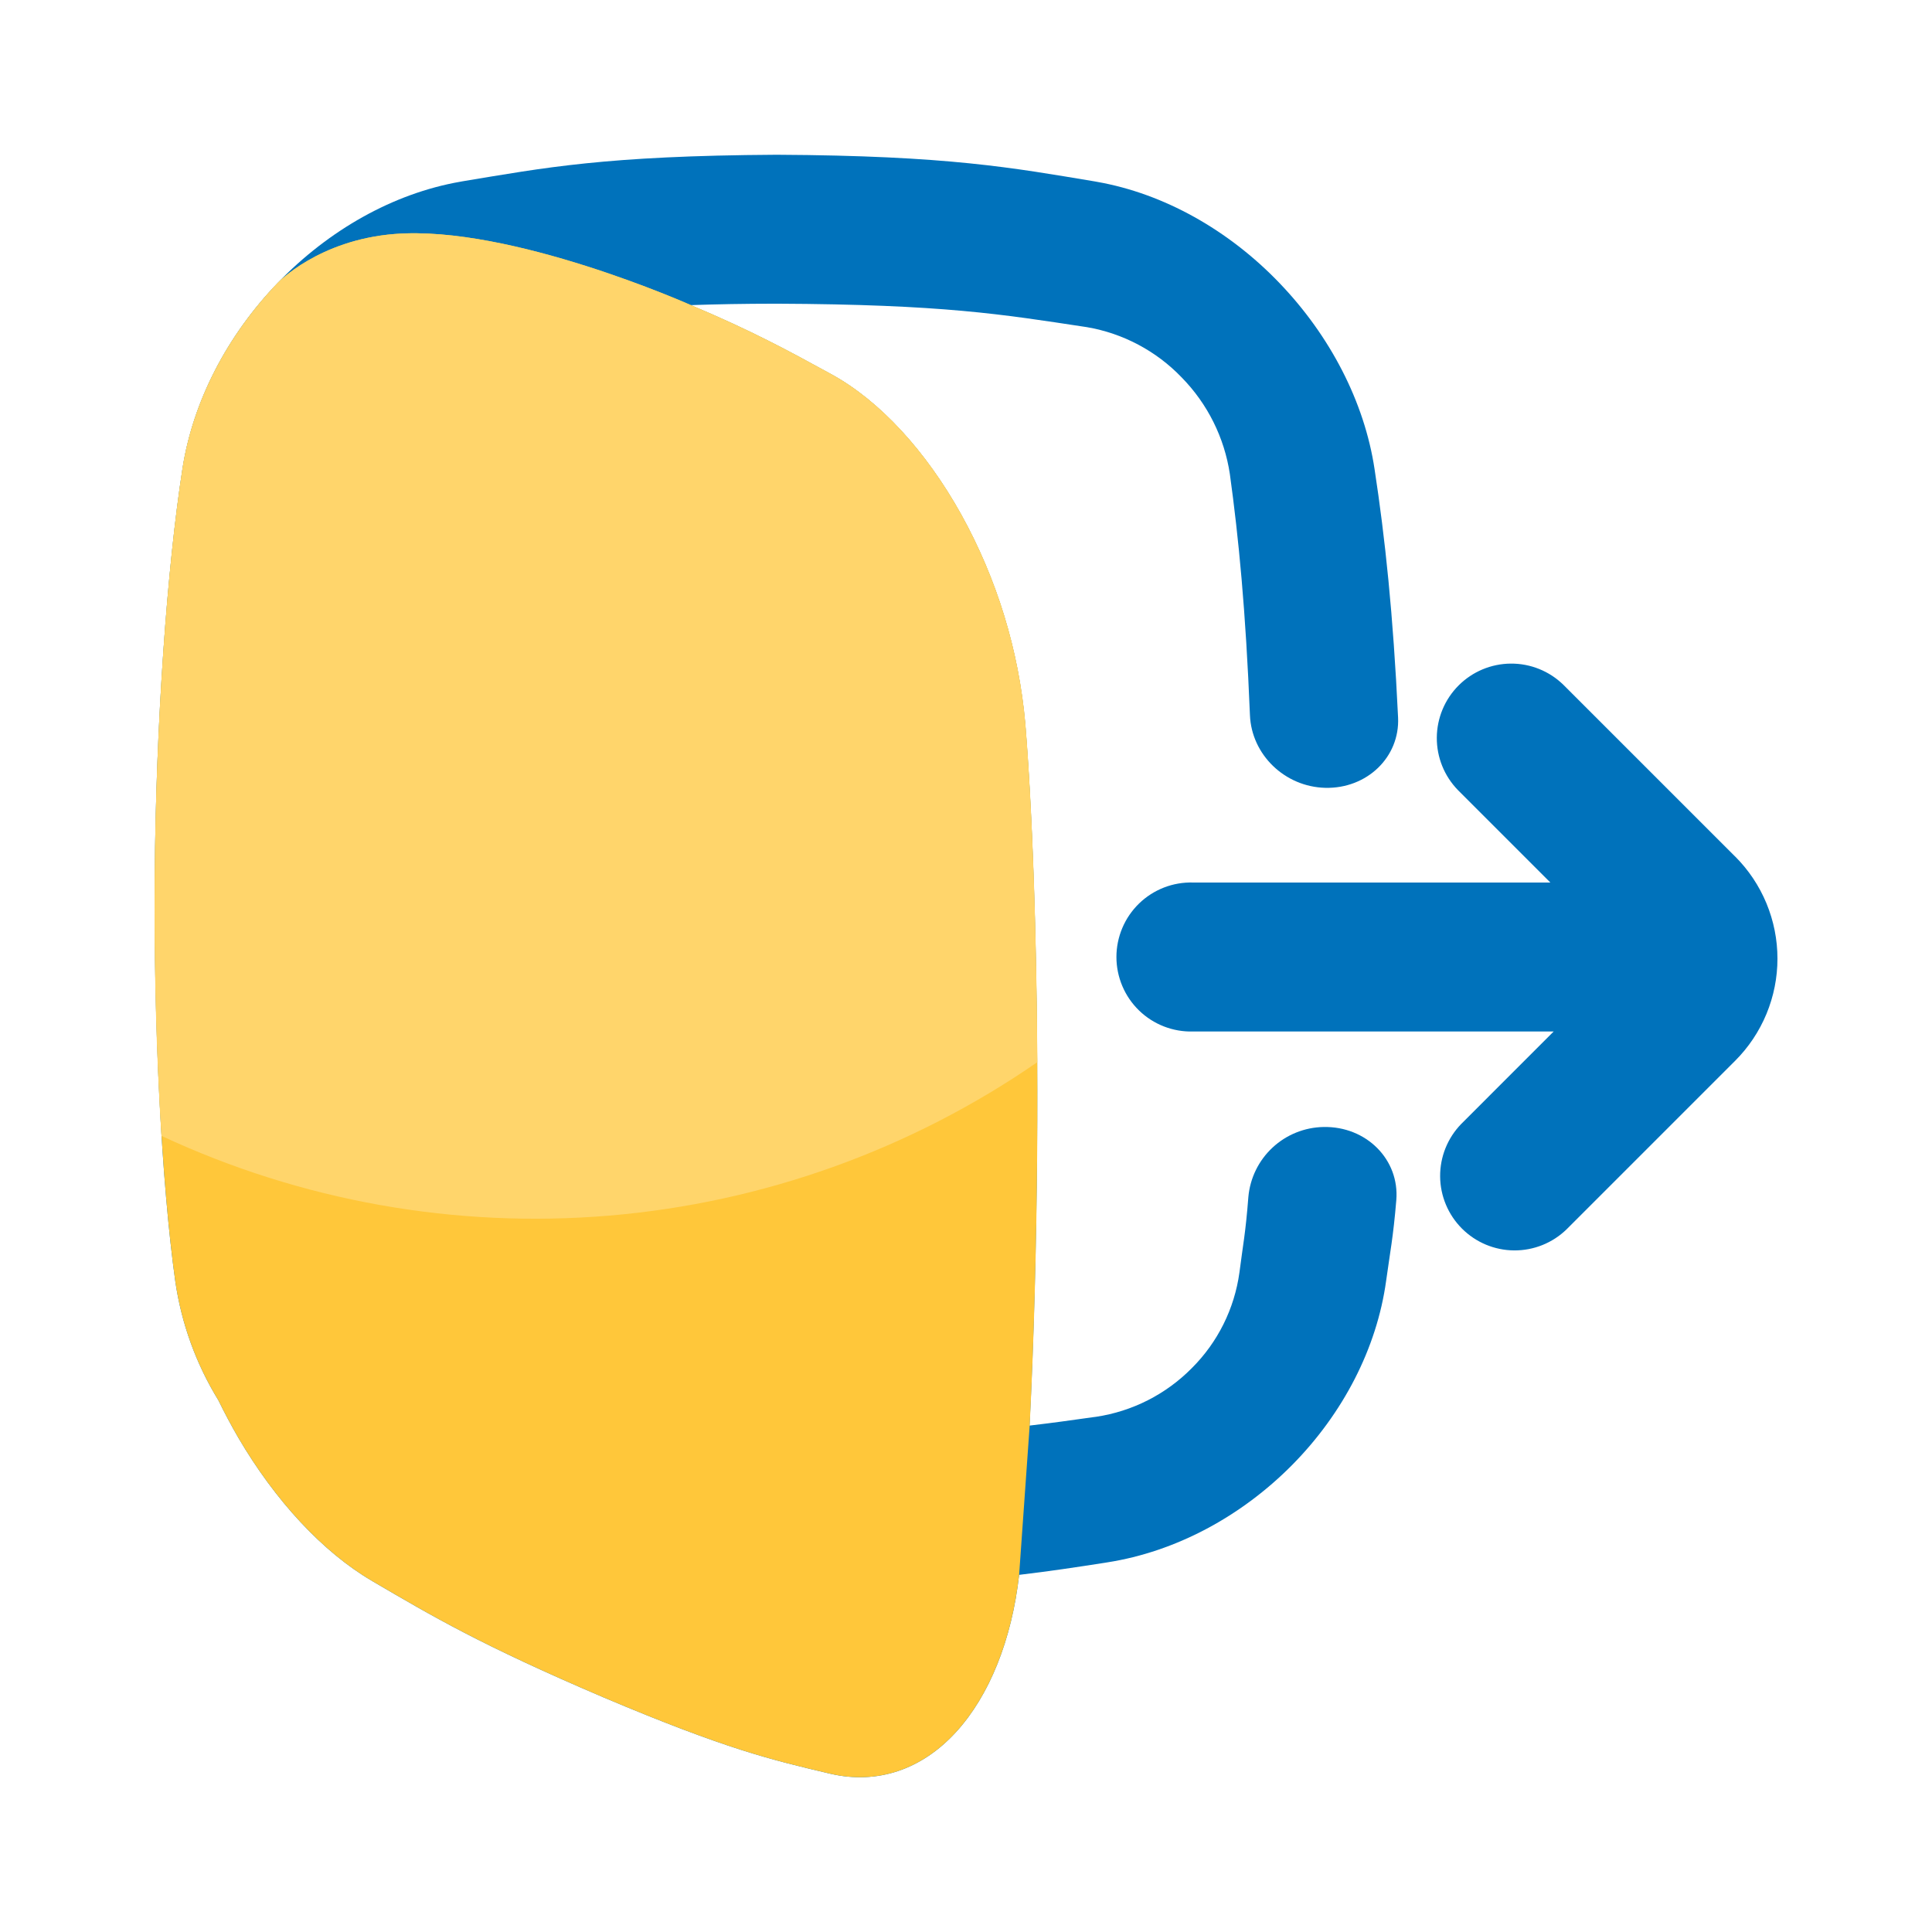 <svg width="100" height="100" viewBox="0 0 100 100" fill="none" xmlns="http://www.w3.org/2000/svg">
<path d="M89.811 44.335L80.915 35.44C80.188 34.733 79.213 34.341 78.199 34.348C77.185 34.355 76.215 34.761 75.498 35.478C74.781 36.195 74.376 37.165 74.369 38.179C74.362 39.193 74.755 40.168 75.462 40.895L80.246 45.679H61.756C61.24 45.664 60.726 45.752 60.245 45.939C59.765 46.126 59.326 46.408 58.956 46.767C58.586 47.127 58.291 47.557 58.091 48.032C57.89 48.508 57.786 49.018 57.786 49.534C57.786 50.05 57.89 50.561 58.091 51.036C58.291 51.512 58.586 51.942 58.956 52.301C59.326 52.661 59.765 52.942 60.245 53.129C60.726 53.316 61.24 53.405 61.756 53.39H80.418L75.634 58.174C74.927 58.901 74.534 59.876 74.541 60.89C74.548 61.904 74.954 62.874 75.671 63.591C76.387 64.308 77.357 64.714 78.371 64.721C79.385 64.728 80.361 64.336 81.087 63.629L89.811 54.906C90.505 54.212 91.056 53.387 91.432 52.48C91.807 51.573 92.001 50.601 92.001 49.619C92.001 48.637 91.807 47.665 91.432 46.758C91.056 45.85 90.505 45.026 89.811 44.332V44.335Z" fill="#0072BB"/>
<path d="M68.507 58.333C67.526 58.35 66.585 58.729 65.867 59.398C65.148 60.066 64.703 60.977 64.615 61.954C64.472 63.833 64.33 64.464 64.153 65.864C63.895 67.737 63.031 69.475 61.692 70.81C60.354 72.167 58.612 73.053 56.727 73.334L56.615 73.348C55.467 73.512 54.401 73.657 53.29 73.788C53.506 69.476 53.644 64.492 53.679 59.546C53.741 51.365 53.515 42.926 53.067 37.479C52.731 33.67 51.601 29.974 49.748 26.629C47.915 23.335 45.533 20.746 43.036 19.376L42.959 19.334C40.782 18.144 38.938 17.135 35.755 15.793C37.11 15.747 38.429 15.721 40.184 15.719C48.836 15.755 51.897 16.274 56.151 16.917L56.256 16.933C58.13 17.253 59.852 18.167 61.167 19.54C62.502 20.902 63.374 22.65 63.657 24.536C64.112 27.832 64.477 31.591 64.697 37.016C64.778 39.06 66.502 40.729 68.599 40.778C70.754 40.828 72.462 39.187 72.364 37.134C72.111 31.799 71.693 27.848 71.147 24.282C70.623 20.797 68.843 17.375 66.221 14.645C63.6 11.915 60.251 10.02 56.776 9.411L56.67 9.391C52.427 8.686 49.09 8.056 40.197 8.01C31.307 8.062 28.18 8.684 23.931 9.386L23.824 9.406C20.349 10.013 17.006 11.913 14.38 14.638C11.755 17.363 9.979 20.785 9.442 24.275C8.646 29.412 8.071 37.454 8.01 45.311C7.949 53.168 8.359 61.201 9.073 66.321C9.39 68.504 10.149 70.598 11.303 72.477C11.623 73.133 11.968 73.78 12.336 74.416C14.251 77.684 16.71 80.334 19.243 81.82L19.32 81.867C22.408 83.671 24.856 85.13 31.236 87.855C37.599 90.545 39.932 91.087 42.906 91.792L42.98 91.809C45.411 92.376 47.707 91.594 49.485 89.65C51.208 87.766 52.371 84.88 52.75 81.514C54.31 81.33 55.703 81.12 57.211 80.885L57.319 80.867C60.861 80.314 64.254 78.485 66.886 75.822C69.517 73.16 71.263 69.786 71.744 66.307C71.951 64.8 72.111 64.061 72.272 62.126C72.448 60.018 70.718 58.289 68.507 58.333Z" fill="#0072BB"/>
<path d="M53.296 73.79C53.513 69.478 53.651 64.494 53.685 59.547C53.748 51.367 53.521 42.927 53.073 37.48C52.738 33.672 51.607 29.976 49.754 26.631C47.922 23.337 45.539 20.748 43.042 19.378L42.965 19.335C40.788 18.145 38.944 17.137 35.761 15.794C35.761 15.794 26.441 11.632 20.42 12.113C16.482 12.428 14.38 14.639 14.38 14.639C11.759 17.368 9.979 20.785 9.442 24.275C8.646 29.412 8.071 37.454 8.01 45.311C7.949 53.168 8.359 61.201 9.073 66.321C9.39 68.503 10.149 70.598 11.303 72.477C11.623 73.133 11.968 73.78 12.336 74.416C14.251 77.684 16.71 80.334 19.243 81.82L19.32 81.866C22.408 83.671 24.856 85.13 31.236 87.855C37.599 90.545 39.932 91.087 42.906 91.792L42.98 91.809C45.411 92.376 47.707 91.594 49.485 89.65C51.208 87.766 52.371 84.88 52.75 81.514" fill="#FFC73A"/>
<path d="M53.69 54.979C53.654 48.331 53.432 41.913 53.073 37.478C52.738 33.67 51.607 29.974 49.754 26.629C47.922 23.334 45.539 20.746 43.042 19.376L42.965 19.333C40.788 18.143 38.944 17.135 35.761 15.793C35.761 15.793 26.441 11.63 20.419 12.111C16.482 12.426 14.38 14.637 14.38 14.637C11.758 17.367 9.978 20.785 9.442 24.275C8.646 29.412 8.07 37.454 8.01 45.311C7.962 49.956 8.093 54.663 8.356 58.792C15.588 62.166 23.578 63.589 31.53 62.92C39.483 62.251 47.122 59.513 53.69 54.979Z" fill="#FFD56B"/>
</svg>
